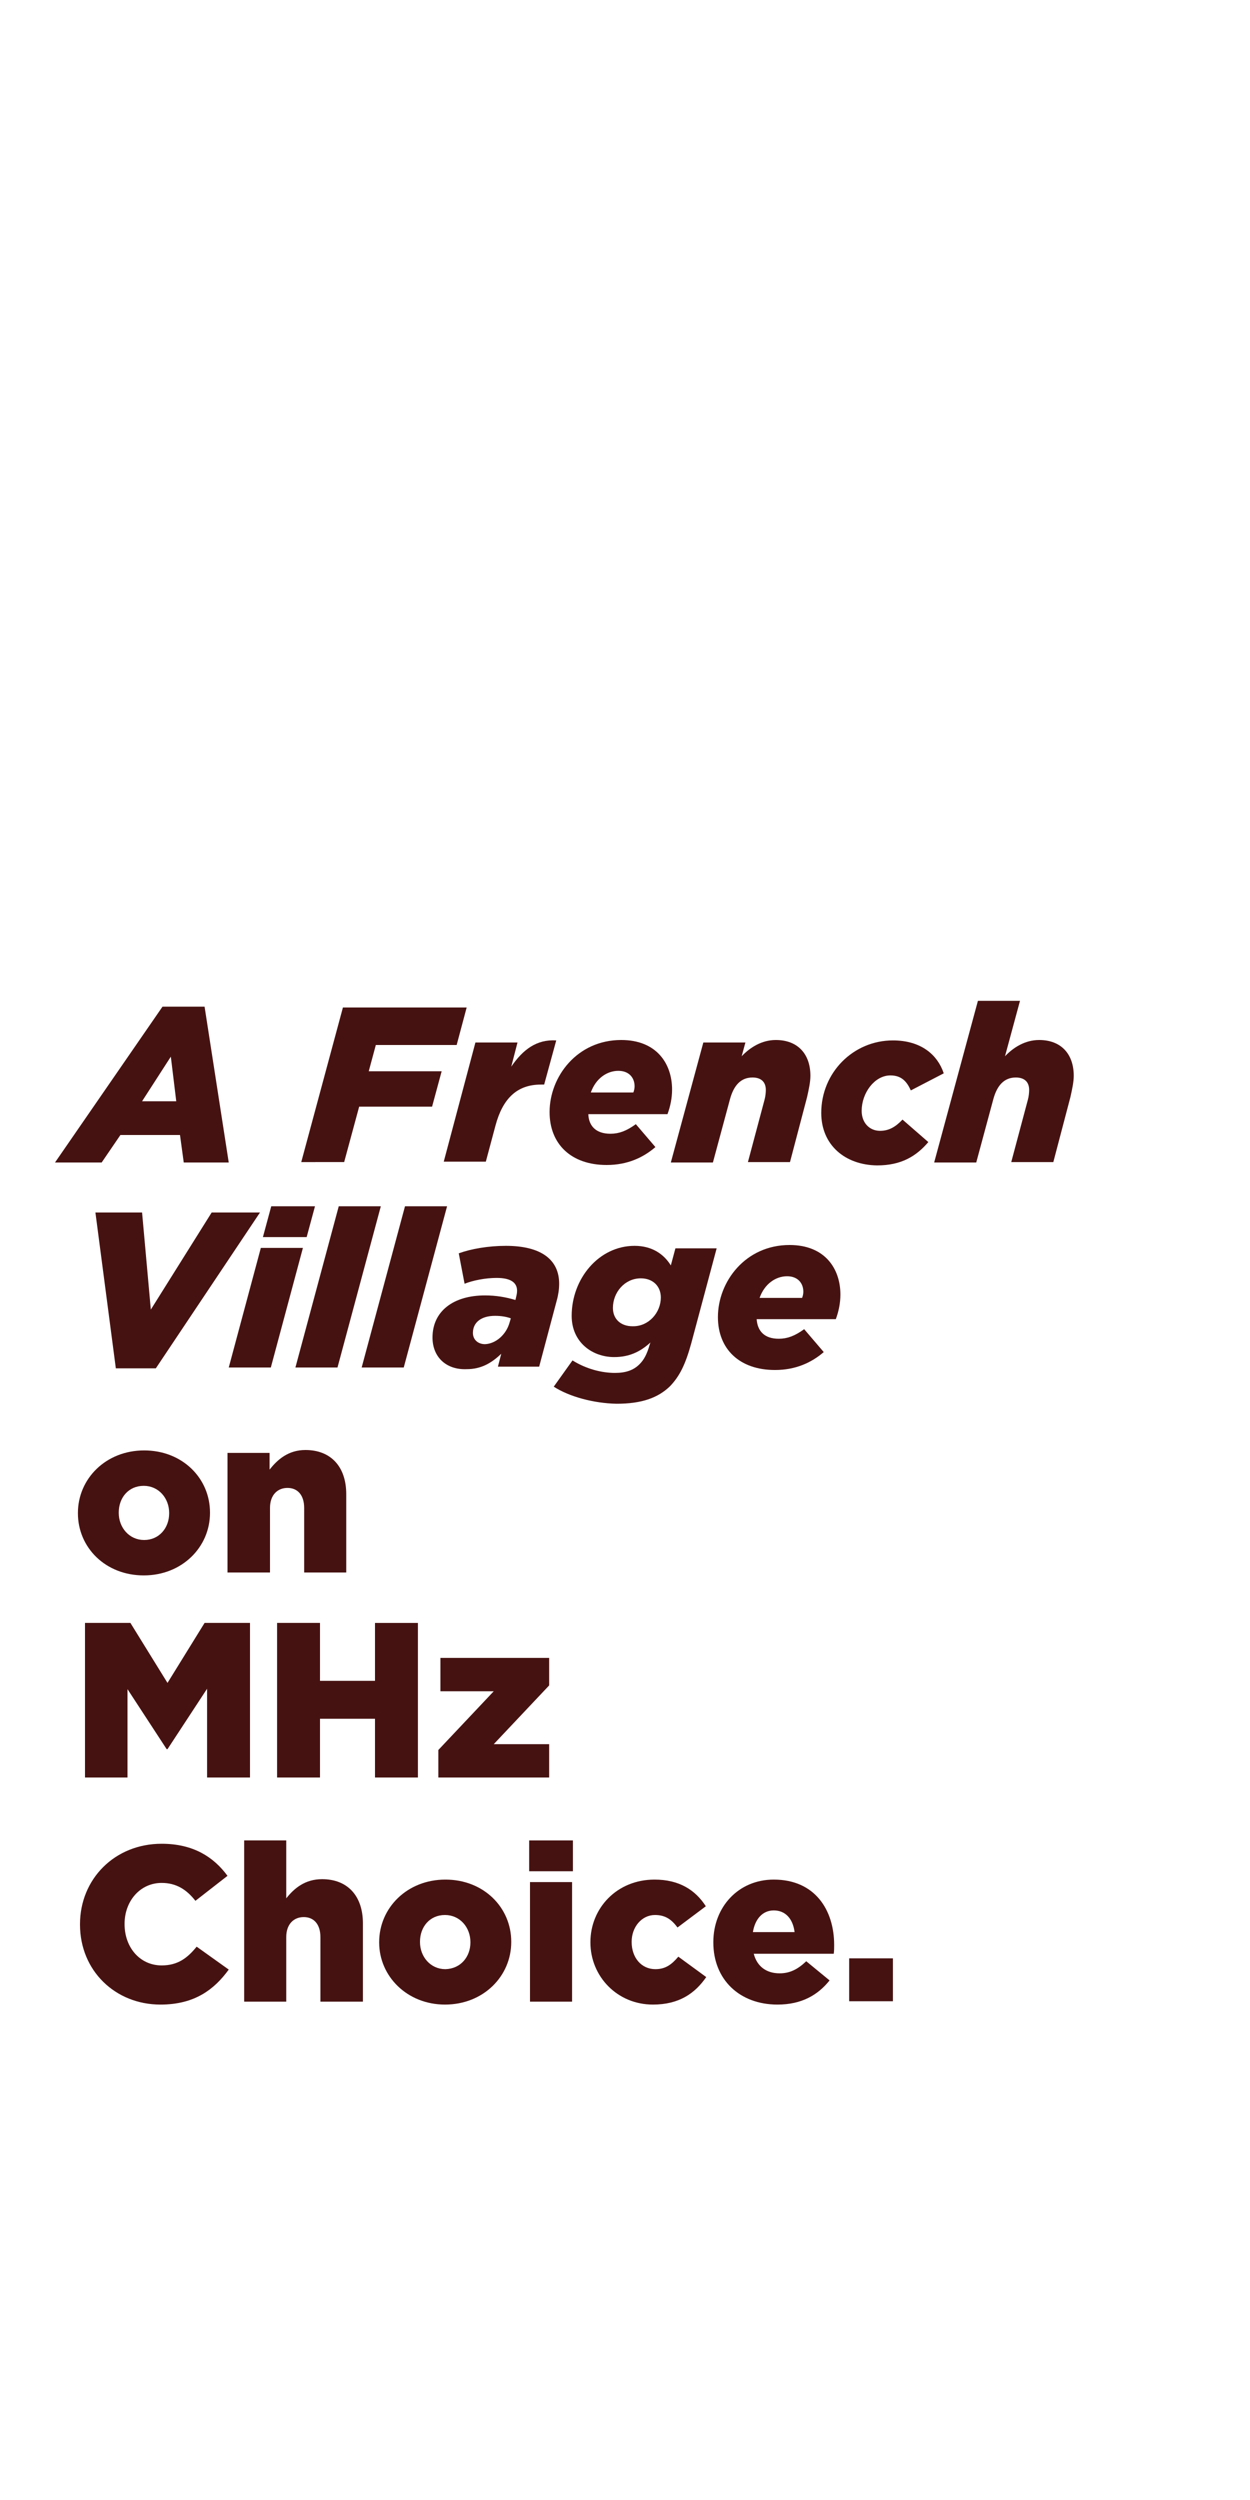 <?xml version="1.0" encoding="utf-8"?>
<!-- Generator: Adobe Illustrator 25.4.1, SVG Export Plug-In . SVG Version: 6.00 Build 0)  -->
<svg version="1.1" id="Layer_1" xmlns="http://www.w3.org/2000/svg" xmlns:xlink="http://www.w3.org/1999/xlink" x="0px" y="0px"
	 viewBox="0 0 300 600" style="enable-background:new 0 0 300 600;" xml:space="preserve">
<style type="text/css">
	.st0{fill:#461211;}
</style>
<g>
	<path class="st0" d="M39,241.6h10.1l5.8,37.4H44.1l-0.9-6.6H28.9l-4.5,6.6H13.2L39,241.6z M42.3,264.3L41,253.6l-6.9,10.7H42.3z"/>
	<path class="st0" d="M82.3,241.8H112l-2.4,9H90.2l-1.7,6.3H106l-2.3,8.5H86.2l-3.6,13.3H72.3L82.3,241.8z"/>
	<path class="st0" d="M114.1,250.2h10.1l-1.5,5.8c2.8-4.1,6.1-6.6,10.8-6.3l-2.9,10.6h-0.8c-5.5,0-9.1,3.1-10.9,9.9l-2.3,8.6h-10.1
		L114.1,250.2z"/>
	<path class="st0" d="M146.5,272.1c2.1,0,3.9-0.7,6.1-2.3l4.7,5.5c-2.9,2.5-6.7,4.3-11.7,4.3c-8.5,0-13.7-5-13.7-12.7
		c0-8.5,6.6-17.3,17.2-17.3c8.5,0,12.2,5.7,12.2,11.9c0,2-0.4,4-1.1,5.9h-19C141.3,270.2,143,272.1,146.5,272.1z M152,262.2
		c0.2-0.5,0.3-1,0.3-1.5c0-2-1.3-3.7-3.9-3.7c-2.7,0-5.4,1.8-6.6,5.2H152z"/>
	<path class="st0" d="M168.8,250.2h10.1l-0.9,3.3c2-2.1,4.8-3.9,8.2-3.9c5.2,0,8.3,3.3,8.3,8.6c0,1.5-0.4,3.3-0.8,5.1l-4.1,15.6
		h-10.1l4-15c0.2-0.7,0.3-1.7,0.3-2.3c0-1.9-1.1-3-3.2-3c-2.8,0-4.5,1.9-5.4,5.2l-4.1,15.2h-10.1L168.8,250.2z"/>
	<path class="st0" d="M197.1,267.1c0-9.7,7.7-17.4,17.2-17.4c6.7,0,10.7,3.4,12.2,7.9l-7.9,4.1c-1-2.2-2.3-3.6-4.9-3.6
		c-3.8,0-6.9,4.2-6.9,8.5c0,2.9,1.9,4.8,4.4,4.8c2.1,0,3.7-0.9,5.4-2.7l6.2,5.4c-2.9,3.4-6.5,5.6-12.3,5.6
		C202.8,279.6,197.1,274.8,197.1,267.1z"/>
	<path class="st0" d="M234.7,240.2h10.1l-3.6,13.3c2-2.1,4.8-3.9,8.2-3.9c5.2,0,8.3,3.3,8.3,8.6c0,1.5-0.4,3.3-0.8,5.1l-4.1,15.6
		h-10.1l4-15c0.2-0.7,0.3-1.7,0.3-2.3c0-1.9-1.1-3-3.2-3c-2.8,0-4.5,1.9-5.4,5.2l-4.1,15.2h-10.1L234.7,240.2z"/>
</g>
<g>
	<path class="st0" d="M22.9,291h11.2l2.1,23.3L50.8,291h11.6l-25,37.4h-9.6L22.9,291z"/>
	<path class="st0" d="M62.6,299.5h10.1L65,328.2H54.9L62.6,299.5z M65.1,289.5h10.5l-2,7.4H63.1L65.1,289.5z"/>
	<path class="st0" d="M81.3,289.5h10.1L81,328.2H70.9L81.3,289.5z"/>
	<path class="st0" d="M97.2,289.5h10.1l-10.4,38.7H86.8L97.2,289.5z"/>
	<path class="st0" d="M103.8,321c0-6.3,5-10.1,12.6-10.1c2.6,0,5,0.4,7.3,1.1l0.1-0.4c0.1-0.5,0.3-1.1,0.3-1.8
		c0-1.9-1.4-3.1-4.9-3.1c-2.7,0-5.7,0.6-7.7,1.4l-1.4-7.3c3-1.1,7.2-1.8,11.3-1.8c8.6,0,12.8,3.4,12.8,9.1c0,1.3-0.2,2.7-0.6,4.1
		l-4.2,15.8h-9.9l0.8-3.1c-2.4,2.3-4.9,3.7-8.3,3.7C107.1,328.8,103.8,325.7,103.8,321z M122.3,317.4l0.3-1
		c-1.1-0.4-2.4-0.6-3.8-0.6c-3.2,0-5.3,1.5-5.3,4.1c0,1.6,1.2,2.7,2.9,2.7C119,322.5,121.5,320.3,122.3,317.4z"/>
	<path class="st0" d="M132.9,332.8l4.5-6.3c3.2,2,6.9,3,10.2,3c2.7,0,4.5-0.7,5.9-2.1c1.1-1.1,1.8-2.5,2.4-4.6l0.2-0.6
		c-2.5,2.3-5.2,3.5-8.7,3.5c-5.2,0-10.2-3.5-10.2-9.9c0-8.9,6.5-16.8,15.1-16.8c4.3,0,7.1,2.1,8.7,4.7l1.1-4.1H172l-6.1,22.8
		c-1.4,5.1-2.8,7.9-5.1,10.3c-2.9,2.8-6.8,4.2-12.8,4.2C142.5,336.8,136.6,335.2,132.9,332.8z M158.6,311.4c0-2.7-1.9-4.6-4.8-4.6
		c-3.9,0-6.7,3.4-6.7,7.1c0,2.7,1.9,4.4,4.7,4.4C155.7,318.4,158.6,315,158.6,311.4z"/>
	<path class="st0" d="M186.9,321.3c2.1,0,3.9-0.7,6.1-2.3l4.7,5.5c-2.9,2.5-6.7,4.3-11.7,4.3c-8.5,0-13.7-5-13.7-12.7
		c0-8.5,6.6-17.3,17.2-17.3c8.5,0,12.2,5.7,12.2,11.9c0,2-0.4,4-1.1,5.9h-19C181.8,319.5,183.5,321.3,186.9,321.3z M192.5,311.5
		c0.2-0.5,0.3-1,0.3-1.5c0-2-1.3-3.7-3.9-3.7c-2.7,0-5.4,1.8-6.6,5.2H192.5z"/>
</g>
<g>
	<path class="st0" d="M18.7,363.2v-0.1c0-8.2,6.7-15,15.9-15c9.2,0,15.8,6.7,15.8,14.9v0.1c0,8.2-6.7,15-15.9,15
		C25.3,378.1,18.7,371.4,18.7,363.2z M40.6,363.2v-0.1c0-3.5-2.5-6.5-6.1-6.5c-3.7,0-6,2.9-6,6.4v0.1c0,3.5,2.5,6.5,6.1,6.5
		C38.2,369.6,40.6,366.7,40.6,363.2z"/>
	<path class="st0" d="M54.6,348.7h10.1v4c1.9-2.4,4.5-4.7,8.6-4.7c6.1,0,9.8,4,9.8,10.6v18.8H73v-15.5c0-3.1-1.6-4.8-4-4.8
		c-2.4,0-4.2,1.7-4.2,4.8v15.5H54.6V348.7z"/>
</g>
<g>
	<path class="st0" d="M20.4,389.5h10.9l8.9,14.4l8.9-14.4h10.9v37.1H49.7v-21.3l-9.5,14.5h-0.2l-9.4-14.4v21.2H20.4V389.5z"/>
	<path class="st0" d="M66.5,389.5h10.3v13.9H90v-13.9h10.3v37.1H90v-14.1H76.8v14.1H66.5V389.5z"/>
	<path class="st0" d="M105.2,420l13.3-14.1h-12.8v-8h26.1v6.6l-13.3,14.1h13.3v8h-26.6V420z"/>
</g>
<g>
	<path class="st0" d="M19.2,461.9v-0.1c0-10.8,8.3-19.3,19.6-19.3c7.6,0,12.5,3.2,15.8,7.7l-7.7,6c-2.1-2.7-4.6-4.3-8.1-4.3
		c-5.2,0-8.9,4.4-8.9,9.8v0.1c0,5.6,3.7,9.9,8.9,9.9c3.9,0,6.2-1.8,8.4-4.5l7.7,5.5c-3.5,4.8-8.2,8.4-16.4,8.4
		C27.7,481.1,19.2,473,19.2,461.9z"/>
	<path class="st0" d="M58.6,441.7h10.1v13.9c1.9-2.4,4.5-4.6,8.6-4.6c6.1,0,9.8,4,9.8,10.6v18.8H76.9v-15.5c0-3.1-1.6-4.8-4-4.8
		c-2.4,0-4.2,1.7-4.2,4.8v15.5H58.6V441.7z"/>
	<path class="st0" d="M91,466.2v-0.1c0-8.2,6.7-15,15.9-15c9.2,0,15.8,6.7,15.8,14.9v0.1c0,8.2-6.7,15-15.9,15
		C97.7,481.1,91,474.3,91,466.2z M112.9,466.2v-0.1c0-3.5-2.5-6.5-6.1-6.5c-3.7,0-6,2.9-6,6.4v0.1c0,3.5,2.5,6.5,6.1,6.5
		C110.6,472.5,112.9,469.6,112.9,466.2z"/>
	<path class="st0" d="M127,441.7h10.5v7.4H127V441.7z M127.2,451.7h10.1v28.7h-10.1V451.7z"/>
	<path class="st0" d="M141.7,466.2v-0.1c0-8.1,6.3-15,15.4-15c5.9,0,9.8,2.5,12.3,6.4l-6.8,5.1c-1.4-1.9-2.9-3-5.4-3
		c-3.2,0-5.6,2.9-5.6,6.4v0.1c0,3.7,2.3,6.5,5.7,6.5c2.4,0,3.9-1.1,5.5-3l6.7,4.9c-2.7,3.9-6.5,6.6-12.8,6.6
		C148.1,481.1,141.7,474.3,141.7,466.2z"/>
	<path class="st0" d="M171.2,466.2v-0.1c0-8.4,6-15,14.5-15c9.9,0,14.5,7.3,14.5,15.7c0,0.6,0,1.4-0.1,2.1h-19.2
		c0.8,3.1,3.1,4.7,6.2,4.7c2.4,0,4.3-0.9,6.4-2.9l5.6,4.6c-2.8,3.5-6.7,5.8-12.5,5.8C177.5,481.1,171.2,475.1,171.2,466.2z
		 M190.7,463.7c-0.4-3.2-2.2-5.2-5-5.2c-2.7,0-4.5,2.1-5,5.2H190.7z"/>
	<path class="st0" d="M203.8,470h10.5v10.3h-10.5V470z"/>
</g>
</svg>
